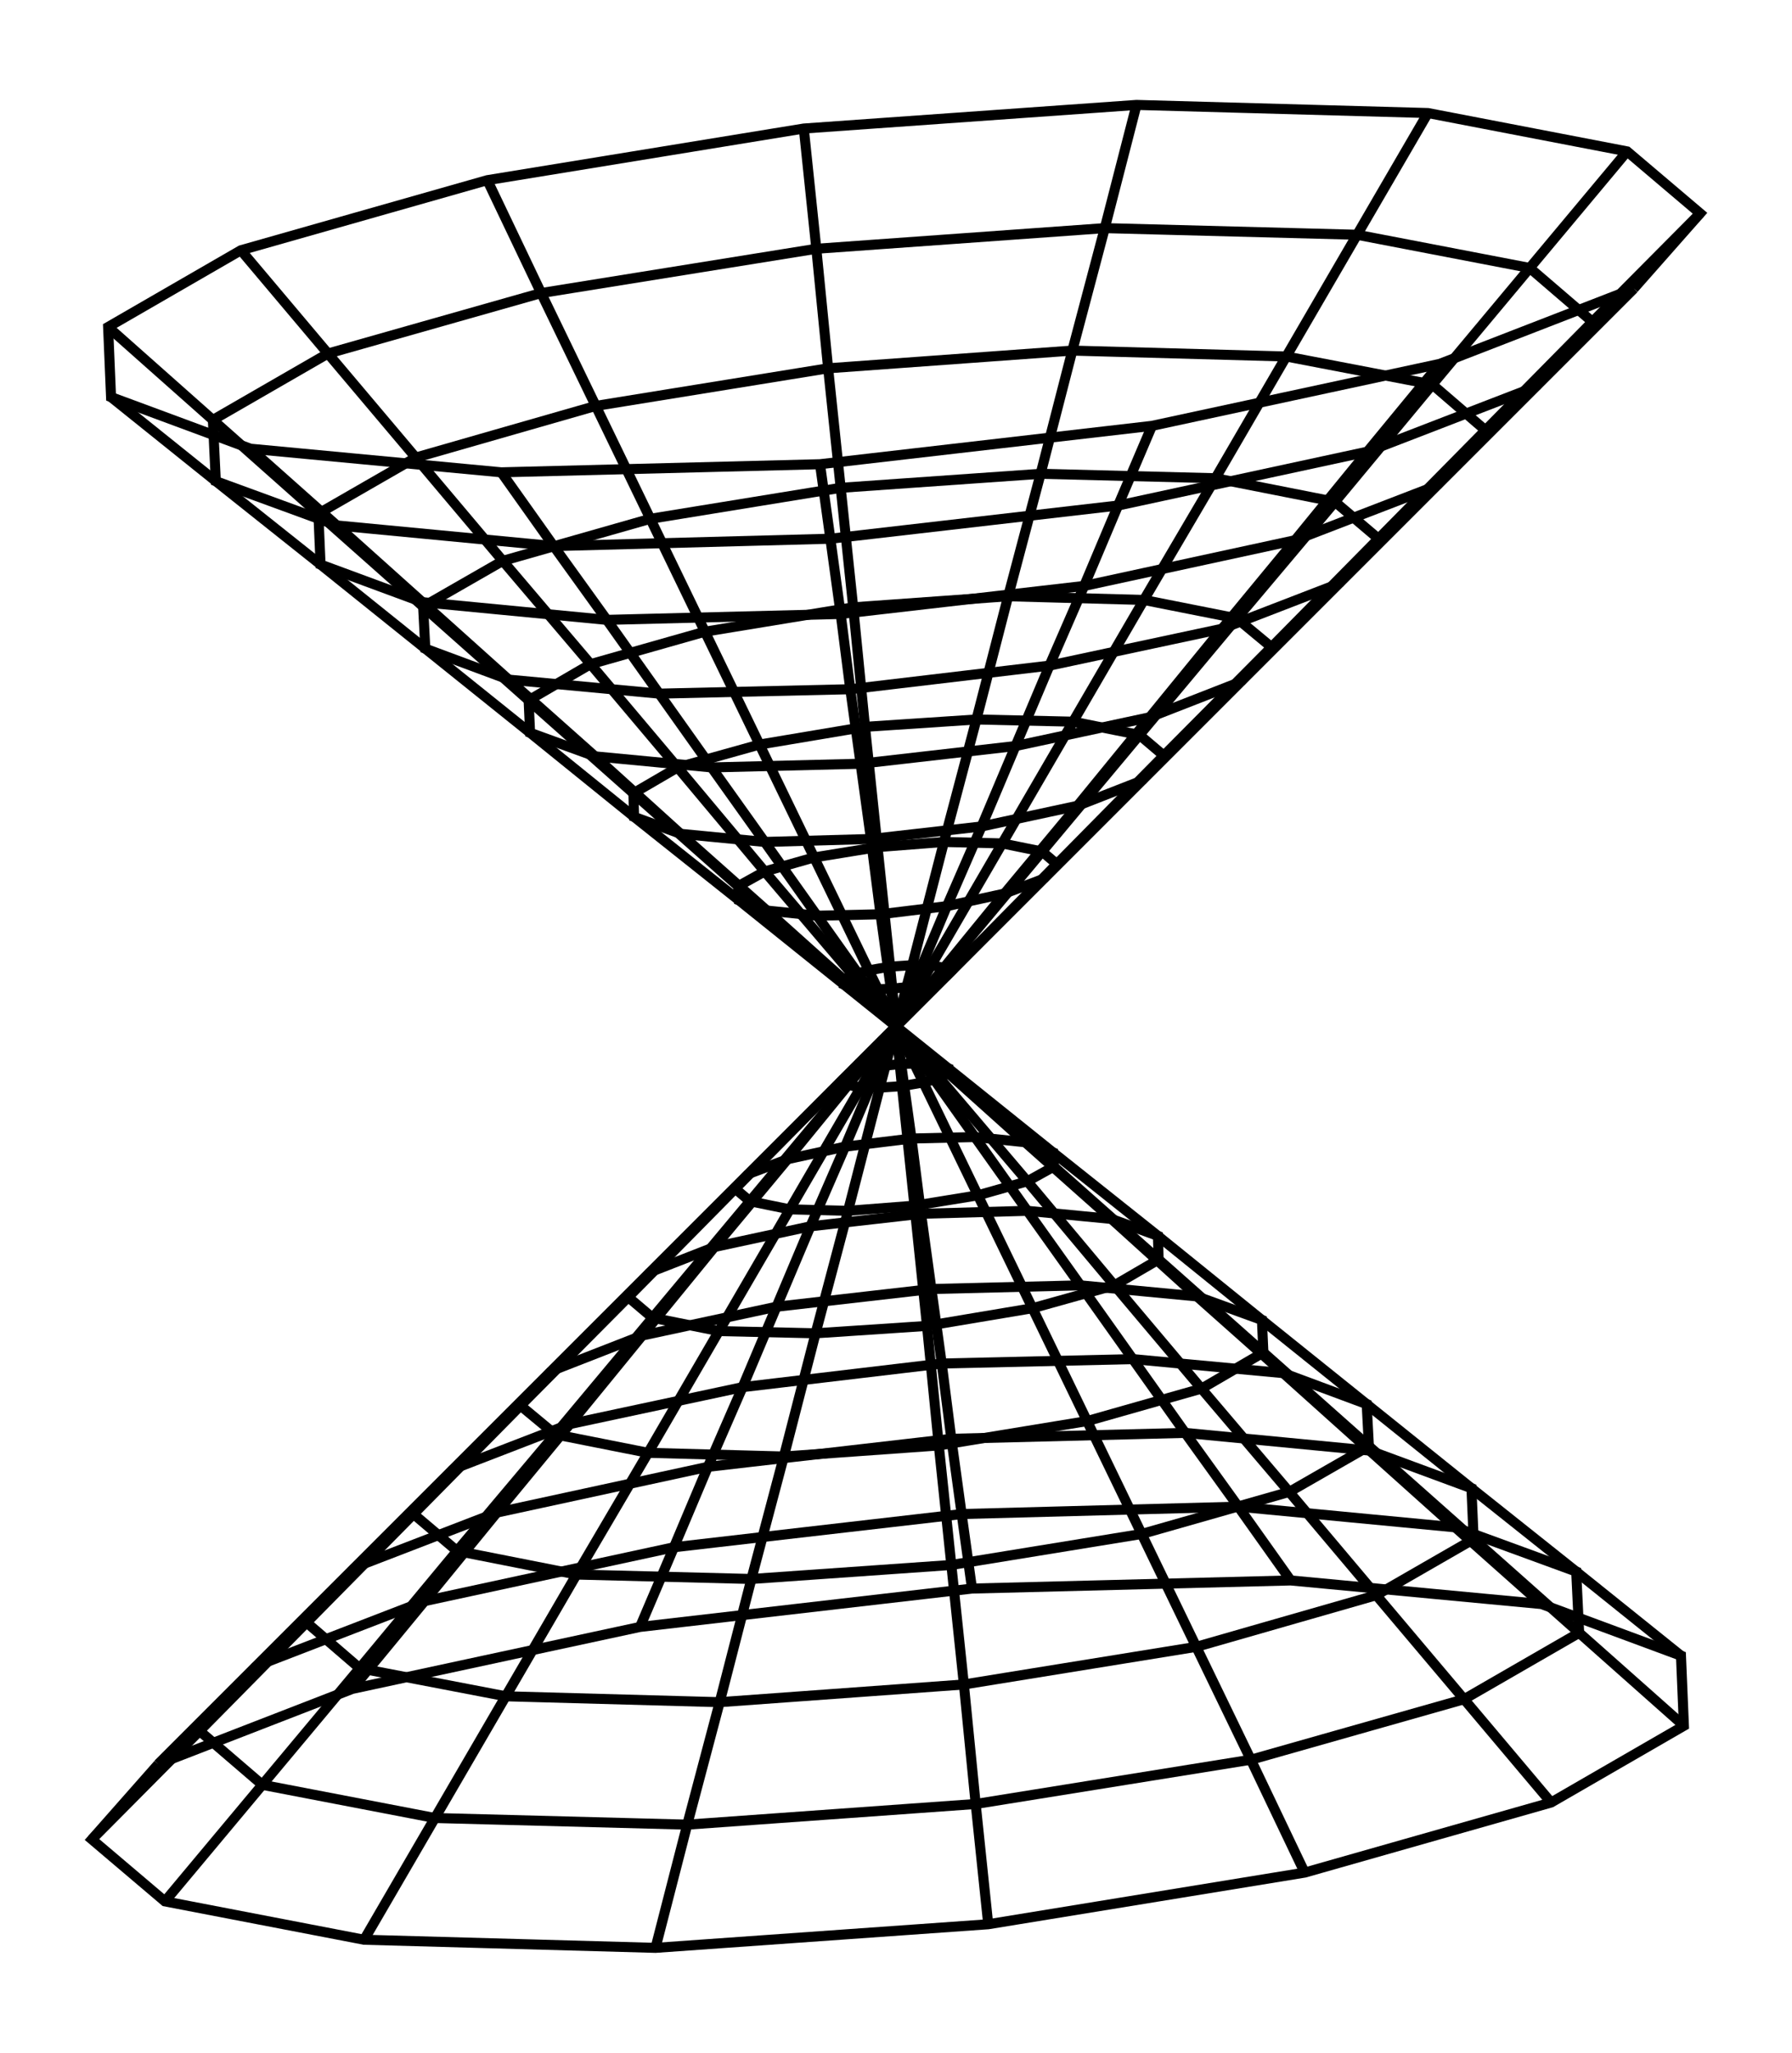 <svg xmlns="http://www.w3.org/2000/svg" width="87.3" height="100.0" viewBox="-48.635 -55.000 97.269 110.000">
<g fill="none" stroke="black" stroke-width="0.013%" transform="translate(0, 0) scale(40.044, -40.044)">
<polyline points="-1.000,-1.000 -0.867,-0.867 -0.733,-0.733 -0.600,-0.600 -0.467,-0.467 -0.333,-0.333 -0.200,-0.200 -0.067,-0.067 0.067,0.067 0.200,0.200 0.333,0.333 0.467,0.467 0.600,0.600 0.733,0.733 0.867,0.867 1.000,1.000" />
<polyline points="-0.737,-0.898 -0.639,-0.779 -0.541,-0.659 -0.442,-0.539 -0.344,-0.419 -0.246,-0.299 -0.147,-0.180 -0.049,-0.060 0.049,0.060 0.147,0.180 0.246,0.299 0.344,0.419 0.442,0.539 0.541,0.659 0.639,0.779 0.737,0.898" />
<polyline points="-0.347,-0.814 -0.301,-0.706 -0.255,-0.597 -0.208,-0.489 -0.162,-0.380 -0.116,-0.271 -0.069,-0.163 -0.023,-0.054 0.023,0.054 0.069,0.163 0.116,0.271 0.162,0.380 0.208,0.489 0.255,0.597 0.301,0.706 0.347,0.814" />
<polyline points="0.103,-0.762 0.089,-0.661 0.075,-0.559 0.062,-0.457 0.048,-0.356 0.034,-0.254 0.021,-0.152 0.007,-0.051 -0.007,0.051 -0.021,0.152 -0.034,0.254 -0.048,0.356 -0.062,0.457 -0.075,0.559 -0.089,0.661 -0.103,0.762" />
<polyline points="0.535,-0.751 0.464,-0.651 0.392,-0.551 0.321,-0.451 0.250,-0.351 0.178,-0.250 0.107,-0.150 0.036,-0.050 -0.036,0.050 -0.107,0.150 -0.178,0.250 -0.250,0.351 -0.321,0.451 -0.392,0.551 -0.464,0.651 -0.535,0.751" />
<polyline points="0.875,-0.783 0.758,-0.679 0.642,-0.575 0.525,-0.470 0.408,-0.366 0.292,-0.261 0.175,-0.157 0.058,-0.052 -0.058,0.052 -0.175,0.157 -0.292,0.261 -0.408,0.366 -0.525,0.470 -0.642,0.575 -0.758,0.679 -0.875,0.783" />
<polyline points="1.064,-0.853 0.922,-0.739 0.780,-0.626 0.638,-0.512 0.496,-0.398 0.355,-0.284 0.213,-0.171 0.071,-0.057 -0.071,0.057 -0.213,0.171 -0.355,0.284 -0.496,0.398 -0.638,0.512 -0.780,0.626 -0.922,0.739 -1.064,0.853" />
<polyline points="1.068,-0.948 0.926,-0.822 0.783,-0.695 0.641,-0.569 0.498,-0.442 0.356,-0.316 0.214,-0.190 0.071,-0.063 -0.071,0.063 -0.214,0.190 -0.356,0.316 -0.498,0.442 -0.641,0.569 -0.783,0.695 -0.926,0.822 -1.068,0.948" />
<polyline points="0.888,-1.052 0.770,-0.912 0.651,-0.771 0.533,-0.631 0.414,-0.491 0.296,-0.351 0.178,-0.210 0.059,-0.070 -0.059,0.070 -0.178,0.210 -0.296,0.351 -0.414,0.491 -0.533,0.631 -0.651,0.771 -0.770,0.912 -0.888,1.052" />
<polyline points="0.554,-1.147 0.481,-0.994 0.407,-0.841 0.333,-0.688 0.259,-0.535 0.185,-0.382 0.111,-0.229 0.037,-0.076 -0.037,0.076 -0.111,0.229 -0.185,0.382 -0.259,0.535 -0.333,0.688 -0.407,0.841 -0.481,0.994 -0.554,1.147" />
<polyline points="0.125,-1.217 0.108,-1.054 0.092,-0.892 0.075,-0.730 0.058,-0.568 0.042,-0.406 0.025,-0.243 0.008,-0.081 -0.008,0.081 -0.025,0.243 -0.042,0.406 -0.058,0.568 -0.075,0.730 -0.092,0.892 -0.108,1.054 -0.125,1.217" />
<polyline points="-0.326,-1.249 -0.283,-1.082 -0.239,-0.916 -0.196,-0.749 -0.152,-0.583 -0.109,-0.416 -0.065,-0.250 -0.022,-0.083 0.022,0.083 0.065,0.250 0.109,0.416 0.152,0.583 0.196,0.749 0.239,0.916 0.283,1.082 0.326,1.249" />
<polyline points="-0.721,-1.238 -0.625,-1.073 -0.529,-0.908 -0.433,-0.743 -0.336,-0.578 -0.240,-0.413 -0.144,-0.248 -0.048,-0.083 0.048,0.083 0.144,0.248 0.240,0.413 0.336,0.578 0.433,0.743 0.529,0.908 0.625,1.073 0.721,1.238" />
<polyline points="-0.991,-1.186 -0.859,-1.028 -0.727,-0.870 -0.595,-0.711 -0.462,-0.553 -0.330,-0.395 -0.198,-0.237 -0.066,-0.079 0.066,0.079 0.198,0.237 0.330,0.395 0.462,0.553 0.595,0.711 0.727,0.870 0.859,1.028 0.991,1.186" />
<polyline points="-1.090,-1.102 -0.944,-0.955 -0.799,-0.808 -0.654,-0.661 -0.509,-0.514 -0.363,-0.367 -0.218,-0.220 -0.073,-0.073 0.073,0.073 0.218,0.220 0.363,0.367 0.509,0.514 0.654,0.661 0.799,0.808 0.944,0.955 1.090,1.102" />
<polyline points="-1.000,-1.000 -0.867,-0.867 -0.733,-0.733 -0.600,-0.600 -0.467,-0.467 -0.333,-0.333 -0.200,-0.200 -0.067,-0.067 0.067,0.067 0.200,0.200 0.333,0.333 0.467,0.467 0.600,0.600 0.733,0.733 0.867,0.867 1.000,1.000" />
<polyline points="-1.000,-1.000 -0.737,-0.898 -0.347,-0.814 0.103,-0.762 0.535,-0.751 0.875,-0.783 1.064,-0.853 1.068,-0.948 0.888,-1.052 0.554,-1.147 0.125,-1.217 -0.326,-1.249 -0.721,-1.238 -0.991,-1.186 -1.090,-1.102 -1.000,-1.000" />
<polyline points="-0.867,-0.867 -0.639,-0.779 -0.301,-0.706 0.089,-0.661 0.464,-0.651 0.758,-0.679 0.922,-0.739 0.926,-0.822 0.770,-0.912 0.481,-0.994 0.108,-1.054 -0.283,-1.082 -0.625,-1.073 -0.859,-1.028 -0.944,-0.955 -0.867,-0.867" />
<polyline points="-0.733,-0.733 -0.541,-0.659 -0.255,-0.597 0.075,-0.559 0.392,-0.551 0.642,-0.575 0.780,-0.626 0.783,-0.695 0.651,-0.771 0.407,-0.841 0.092,-0.892 -0.239,-0.916 -0.529,-0.908 -0.727,-0.870 -0.799,-0.808 -0.733,-0.733" />
<polyline points="-0.600,-0.600 -0.442,-0.539 -0.208,-0.489 0.062,-0.457 0.321,-0.451 0.525,-0.470 0.638,-0.512 0.641,-0.569 0.533,-0.631 0.333,-0.688 0.075,-0.730 -0.196,-0.749 -0.433,-0.743 -0.595,-0.711 -0.654,-0.661 -0.600,-0.600" />
<polyline points="-0.467,-0.467 -0.344,-0.419 -0.162,-0.380 0.048,-0.356 0.250,-0.351 0.408,-0.366 0.496,-0.398 0.498,-0.442 0.414,-0.491 0.259,-0.535 0.058,-0.568 -0.152,-0.583 -0.336,-0.578 -0.462,-0.553 -0.509,-0.514 -0.467,-0.467" />
<polyline points="-0.333,-0.333 -0.246,-0.299 -0.116,-0.271 0.034,-0.254 0.178,-0.250 0.292,-0.261 0.355,-0.284 0.356,-0.316 0.296,-0.351 0.185,-0.382 0.042,-0.406 -0.109,-0.416 -0.240,-0.413 -0.330,-0.395 -0.363,-0.367 -0.333,-0.333" />
<polyline points="-0.200,-0.200 -0.147,-0.180 -0.069,-0.163 0.021,-0.152 0.107,-0.150 0.175,-0.157 0.213,-0.171 0.214,-0.190 0.178,-0.210 0.111,-0.229 0.025,-0.243 -0.065,-0.250 -0.144,-0.248 -0.198,-0.237 -0.218,-0.220 -0.200,-0.200" />
<polyline points="-0.067,-0.067 -0.049,-0.060 -0.023,-0.054 0.007,-0.051 0.036,-0.050 0.058,-0.052 0.071,-0.057 0.071,-0.063 0.059,-0.070 0.037,-0.076 0.008,-0.081 -0.022,-0.083 -0.048,-0.083 -0.066,-0.079 -0.073,-0.073 -0.067,-0.067" />
<polyline points="0.067,0.067 0.049,0.060 0.023,0.054 -0.007,0.051 -0.036,0.050 -0.058,0.052 -0.071,0.057 -0.071,0.063 -0.059,0.070 -0.037,0.076 -0.008,0.081 0.022,0.083 0.048,0.083 0.066,0.079 0.073,0.073 0.067,0.067" />
<polyline points="0.200,0.200 0.147,0.180 0.069,0.163 -0.021,0.152 -0.107,0.150 -0.175,0.157 -0.213,0.171 -0.214,0.190 -0.178,0.210 -0.111,0.229 -0.025,0.243 0.065,0.250 0.144,0.248 0.198,0.237 0.218,0.220 0.200,0.200" />
<polyline points="0.333,0.333 0.246,0.299 0.116,0.271 -0.034,0.254 -0.178,0.250 -0.292,0.261 -0.355,0.284 -0.356,0.316 -0.296,0.351 -0.185,0.382 -0.042,0.406 0.109,0.416 0.240,0.413 0.330,0.395 0.363,0.367 0.333,0.333" />
<polyline points="0.467,0.467 0.344,0.419 0.162,0.380 -0.048,0.356 -0.250,0.351 -0.408,0.366 -0.496,0.398 -0.498,0.442 -0.414,0.491 -0.259,0.535 -0.058,0.568 0.152,0.583 0.336,0.578 0.462,0.553 0.509,0.514 0.467,0.467" />
<polyline points="0.600,0.600 0.442,0.539 0.208,0.489 -0.062,0.457 -0.321,0.451 -0.525,0.470 -0.638,0.512 -0.641,0.569 -0.533,0.631 -0.333,0.688 -0.075,0.730 0.196,0.749 0.433,0.743 0.595,0.711 0.654,0.661 0.600,0.600" />
<polyline points="0.733,0.733 0.541,0.659 0.255,0.597 -0.075,0.559 -0.392,0.551 -0.642,0.575 -0.780,0.626 -0.783,0.695 -0.651,0.771 -0.407,0.841 -0.092,0.892 0.239,0.916 0.529,0.908 0.727,0.870 0.799,0.808 0.733,0.733" />
<polyline points="0.867,0.867 0.639,0.779 0.301,0.706 -0.089,0.661 -0.464,0.651 -0.758,0.679 -0.922,0.739 -0.926,0.822 -0.770,0.912 -0.481,0.994 -0.108,1.054 0.283,1.082 0.625,1.073 0.859,1.028 0.944,0.955 0.867,0.867" />
<polyline points="1.000,1.000 0.737,0.898 0.347,0.814 -0.103,0.762 -0.535,0.751 -0.875,0.783 -1.064,0.853 -1.068,0.948 -0.888,1.052 -0.554,1.147 -0.125,1.217 0.326,1.249 0.721,1.238 0.991,1.186 1.090,1.102 1.000,1.000" />
</g>
</svg>